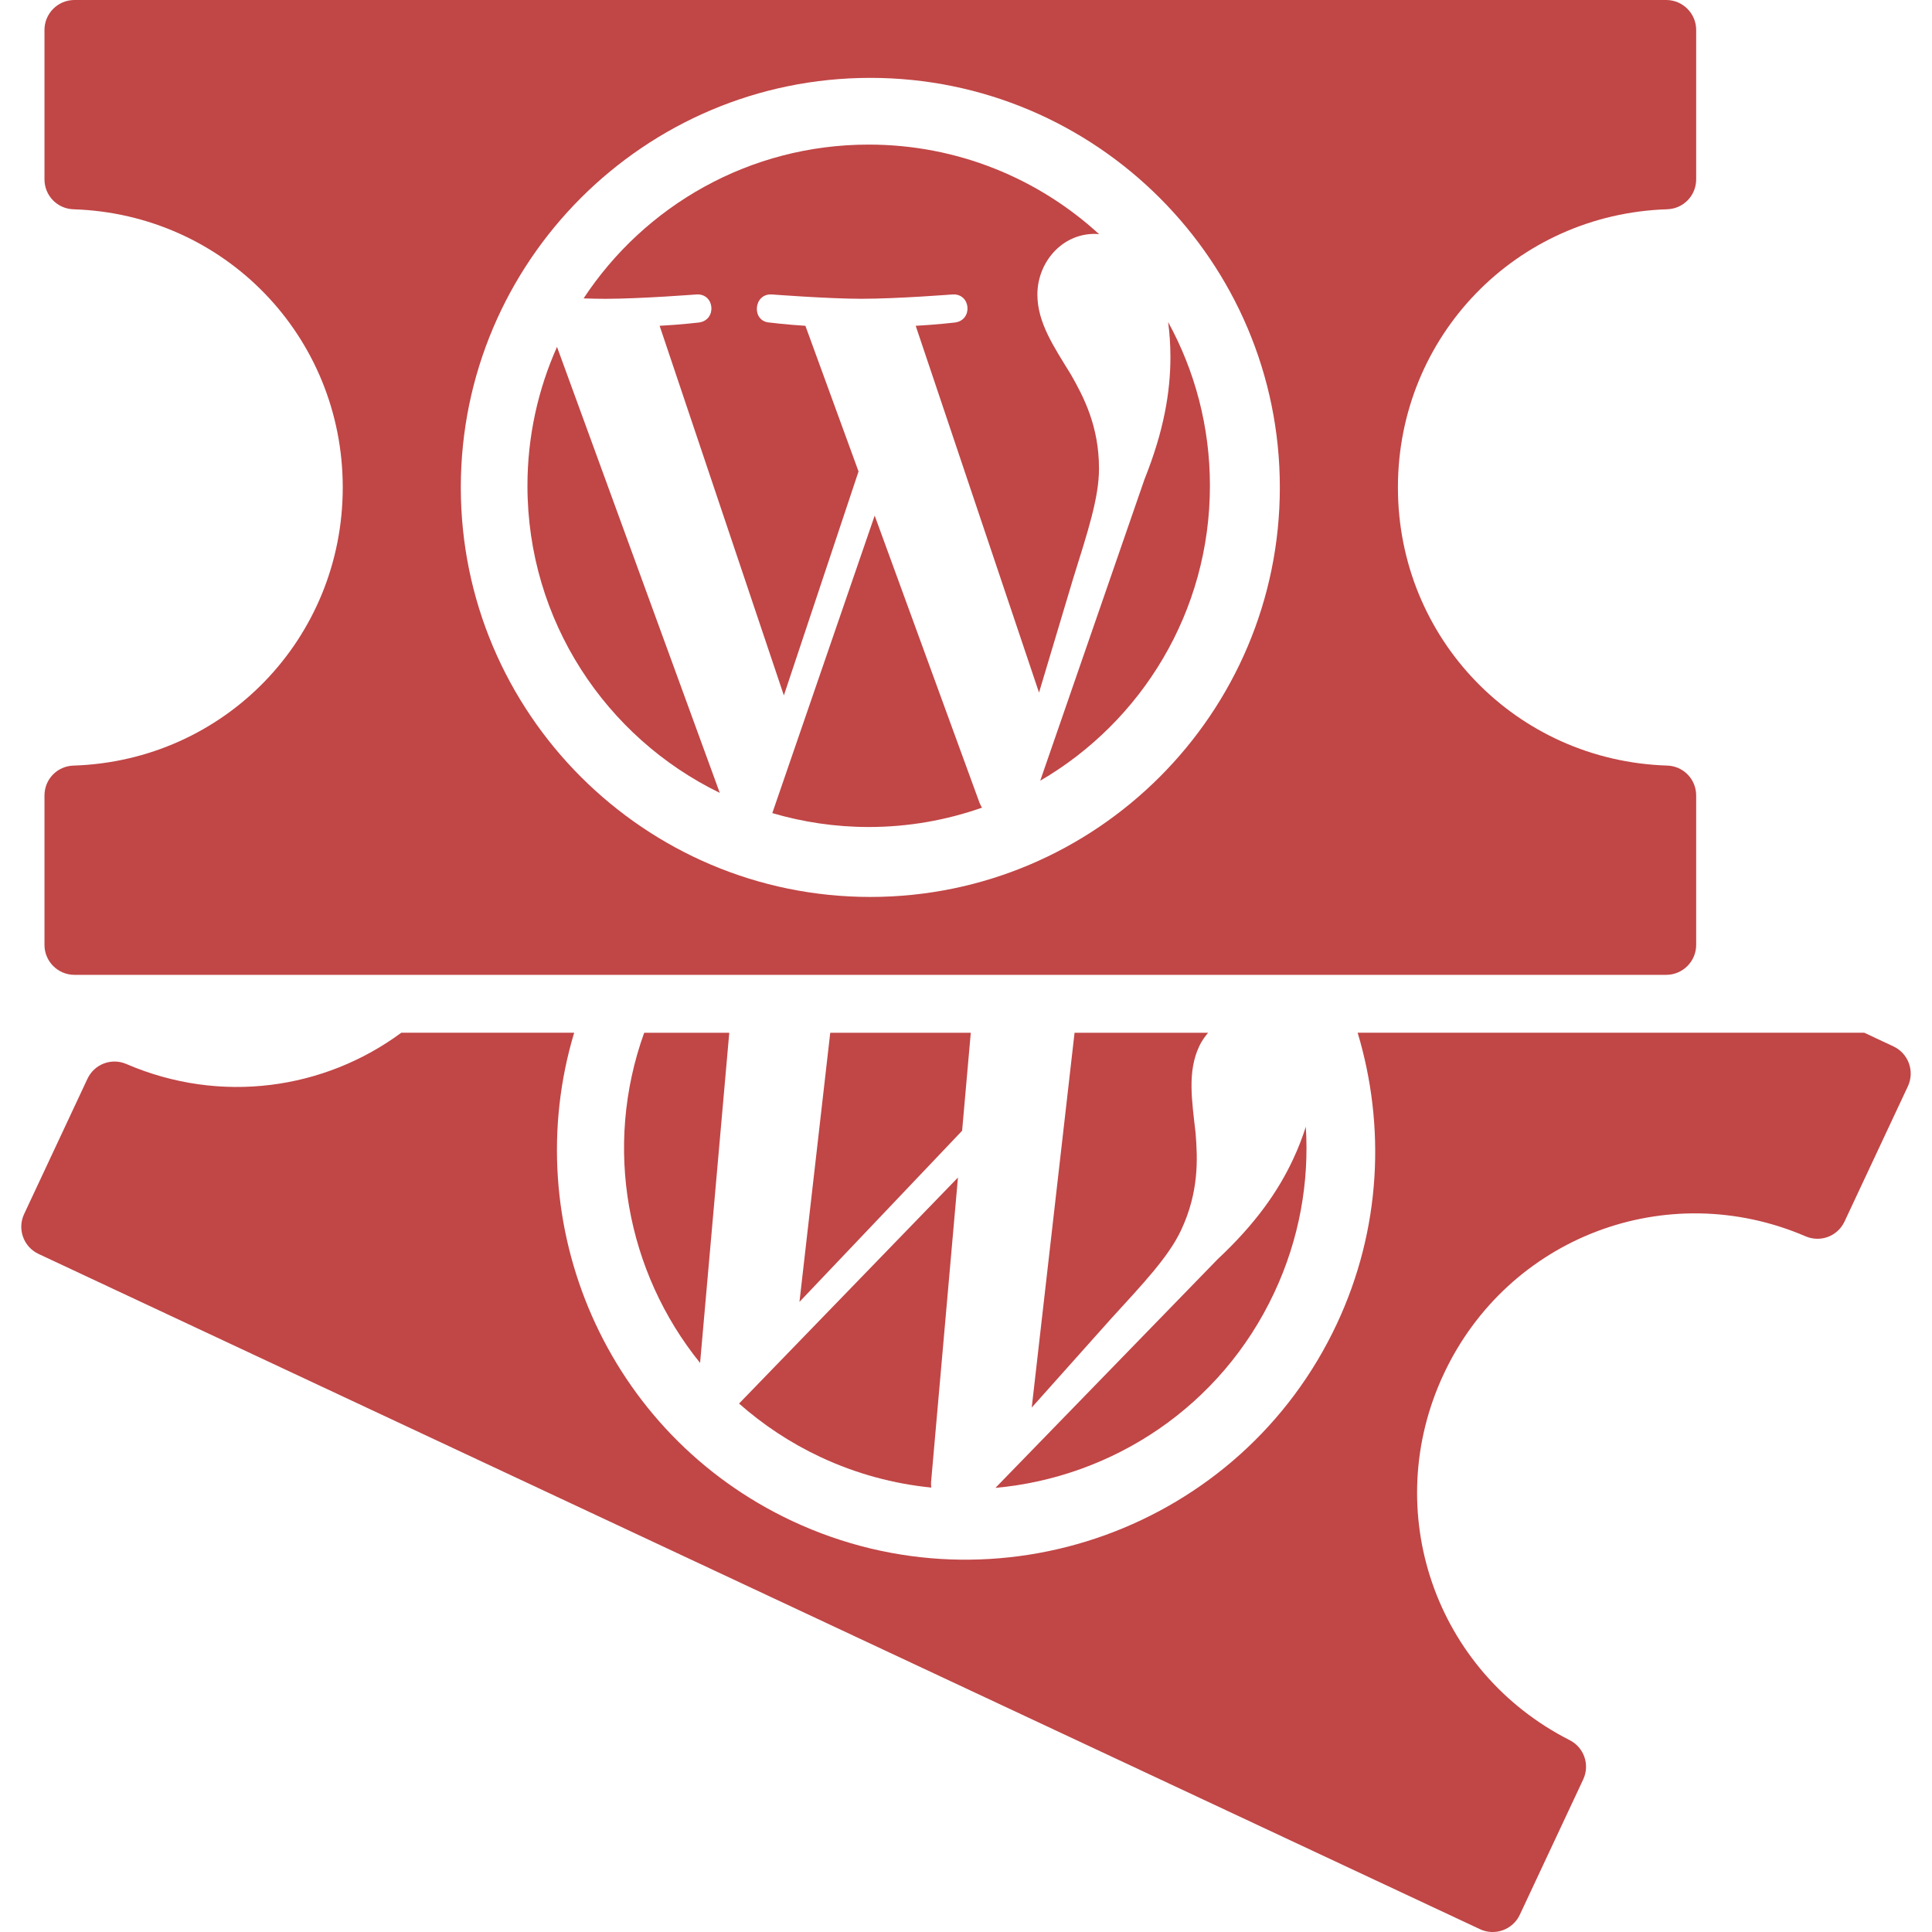 <?xml version="1.0" encoding="iso-8859-1"?>
<!-- Generator: Adobe Illustrator 16.0.0, SVG Export Plug-In . SVG Version: 6.00 Build 0)  -->
<!DOCTYPE svg PUBLIC "-//W3C//DTD SVG 1.1//EN" "http://www.w3.org/Graphics/SVG/1.1/DTD/svg11.dtd">
<svg version="1.1" id="Capa_1" xmlns="http://www.w3.org/2000/svg" xmlns:xlink="http://www.w3.org/1999/xlink" x="0px" y="0px"
	 width="96.737px" height="96.737px" viewBox="0 0 96.737 96.737" style="enable-background:new 0 0 96.737 96.737;"
	 xml:space="preserve">
<g>
	<g>
		<path d="M43.796,25.817l-5.126,14.896c1.531,0.449,3.149,0.696,4.827,0.696c1.989,0,3.898-0.344,5.674-0.969
			c-0.046-0.073-0.088-0.151-0.122-0.235L43.796,25.817z" fill="#c14646"/>
		<path d="M36.04,39.7l-8.15-22.331c-0.948,2.125-1.48,4.477-1.48,6.953C26.41,31.085,30.342,36.93,36.04,39.7z" fill="#c14646"/>
		<path d="M34.874,14.743c0.922-0.055,1.03,1.298,0.11,1.407c0,0-0.925,0.109-1.956,0.163l6.221,18.507l3.739-11.214l-2.661-7.293
			c-0.92-0.055-1.792-0.163-1.792-0.163c-0.921-0.054-0.814-1.461,0.107-1.407c0,0,2.823,0.217,4.501,0.217
			c1.786,0,4.554-0.217,4.554-0.217c0.921-0.054,1.029,1.298,0.109,1.407c0,0-0.928,0.108-1.956,0.163l6.175,18.366l1.704-5.694
			c0.738-2.363,1.299-4.061,1.299-5.523c0-2.112-0.757-3.573-1.408-4.712c-0.865-1.408-1.677-2.6-1.677-4.007
			c0-1.57,1.19-3.032,2.868-3.032c0.076,0,0.147,0.01,0.222,0.014C51.994,8.94,47.944,7.24,43.496,7.24
			c-5.969,0-11.221,3.063-14.275,7.701c0.4,0.013,0.778,0.021,1.099,0.021C32.109,14.959,34.874,14.743,34.874,14.743z" fill="#c14646"/>
		<path d="M60.582,24.323c0.001-2.971-0.758-5.764-2.093-8.198c0.074,0.544,0.115,1.129,0.115,1.757c0,1.734-0.323,3.683-1.299,6.12
			l-5.22,15.089C57.165,36.129,60.582,30.626,60.582,24.323z" fill="#c14646"/>
		<path d="M3.727,48.811h79.702c0.827,0,1.5-0.674,1.5-1.5v-7.479c0-0.817-0.641-1.475-1.452-1.499
			c-7.562-0.242-13.482-6.36-13.482-13.928c0-7.567,5.922-13.685,13.483-13.927c0.812-0.026,1.451-0.685,1.451-1.5V1.5
			c0-0.827-0.673-1.5-1.5-1.5H3.727c-0.827,0-1.5,0.673-1.5,1.5v7.479c0,0.814,0.638,1.473,1.452,1.5
			c7.561,0.242,13.483,6.36,13.483,13.927c0,7.568-5.923,13.686-13.48,13.928c-0.815,0.023-1.455,0.682-1.455,1.499v7.479
			C2.227,48.139,2.9,48.811,3.727,48.811z M43.579,3.899c11.307,0,20.504,9.198,20.504,20.505c0,11.308-9.197,20.507-20.504,20.507
			c-11.308,0-20.506-9.199-20.506-20.507C23.073,13.098,32.271,3.899,43.579,3.899z" fill="#c14646"/>
		<path d="M37.005,70.277c1.196,1.056,2.557,1.966,4.076,2.678c1.801,0.844,3.676,1.342,5.549,1.529
			c-0.011-0.085-0.016-0.174-0.011-0.266l1.347-15.258L37.005,70.277z" fill="#c14646"/>
		<path d="M35.054,68.243l1.461-16.532h-4.26C30.187,57.453,31.386,63.71,35.054,68.243z" fill="#c14646"/>
		<polygon points="48.608,51.711 41.571,51.711 40.03,65.186 48.174,56.617" fill="#c14646"/>
		<path d="M60.491,51.711h-6.687L51.66,70.477l3.959-4.434c1.67-1.826,2.899-3.126,3.521-4.451c0.896-1.912,0.83-3.557,0.724-4.863
			c-0.187-1.644-0.416-3.065,0.181-4.34C60.16,52.139,60.318,51.918,60.491,51.711z" fill="#c14646"/>
		<path d="M63.801,64.729c1.261-2.689,1.758-5.541,1.582-8.312c-0.164,0.524-0.375,1.071-0.642,1.64
			c-0.734,1.57-1.854,3.198-3.772,4.992l-11.127,11.45C55.699,73.971,61.126,70.438,63.801,64.729z" fill="#c14646"/>
		<path d="M94.808,52.395l-1.461-0.685H67.979c1.4,4.664,1.181,9.832-1.042,14.578c-4.797,10.24-17.029,14.668-27.268,9.872
			c-9.315-4.364-13.794-14.877-10.92-24.45h-8.656c-3.849,2.843-9.037,3.601-13.761,1.568c-0.749-0.325-1.607,0-1.954,0.739
			L1.207,60.79c-0.351,0.75-0.027,1.644,0.722,1.995l72.174,33.811c0.749,0.352,1.644,0.027,1.995-0.722l3.173-6.772
			c0.346-0.739,0.046-1.606-0.68-1.973c-6.744-3.427-9.512-11.479-6.301-18.333c3.21-6.853,11.168-9.88,18.118-6.892
			c0.748,0.32,1.604-0.004,1.95-0.742l3.172-6.771C95.881,53.641,95.557,52.746,94.808,52.395z" fill="#c14646"/>
	</g>
</g>
<g>
</g>
<g>
</g>
<g>
</g>
<g>
</g>
<g>
</g>
<g>
</g>
<g>
</g>
<g>
</g>
<g>
</g>
<g>
</g>
<g>
</g>
<g>
</g>
<g>
</g>
<g>
</g>
<g>
</g>
</svg>
